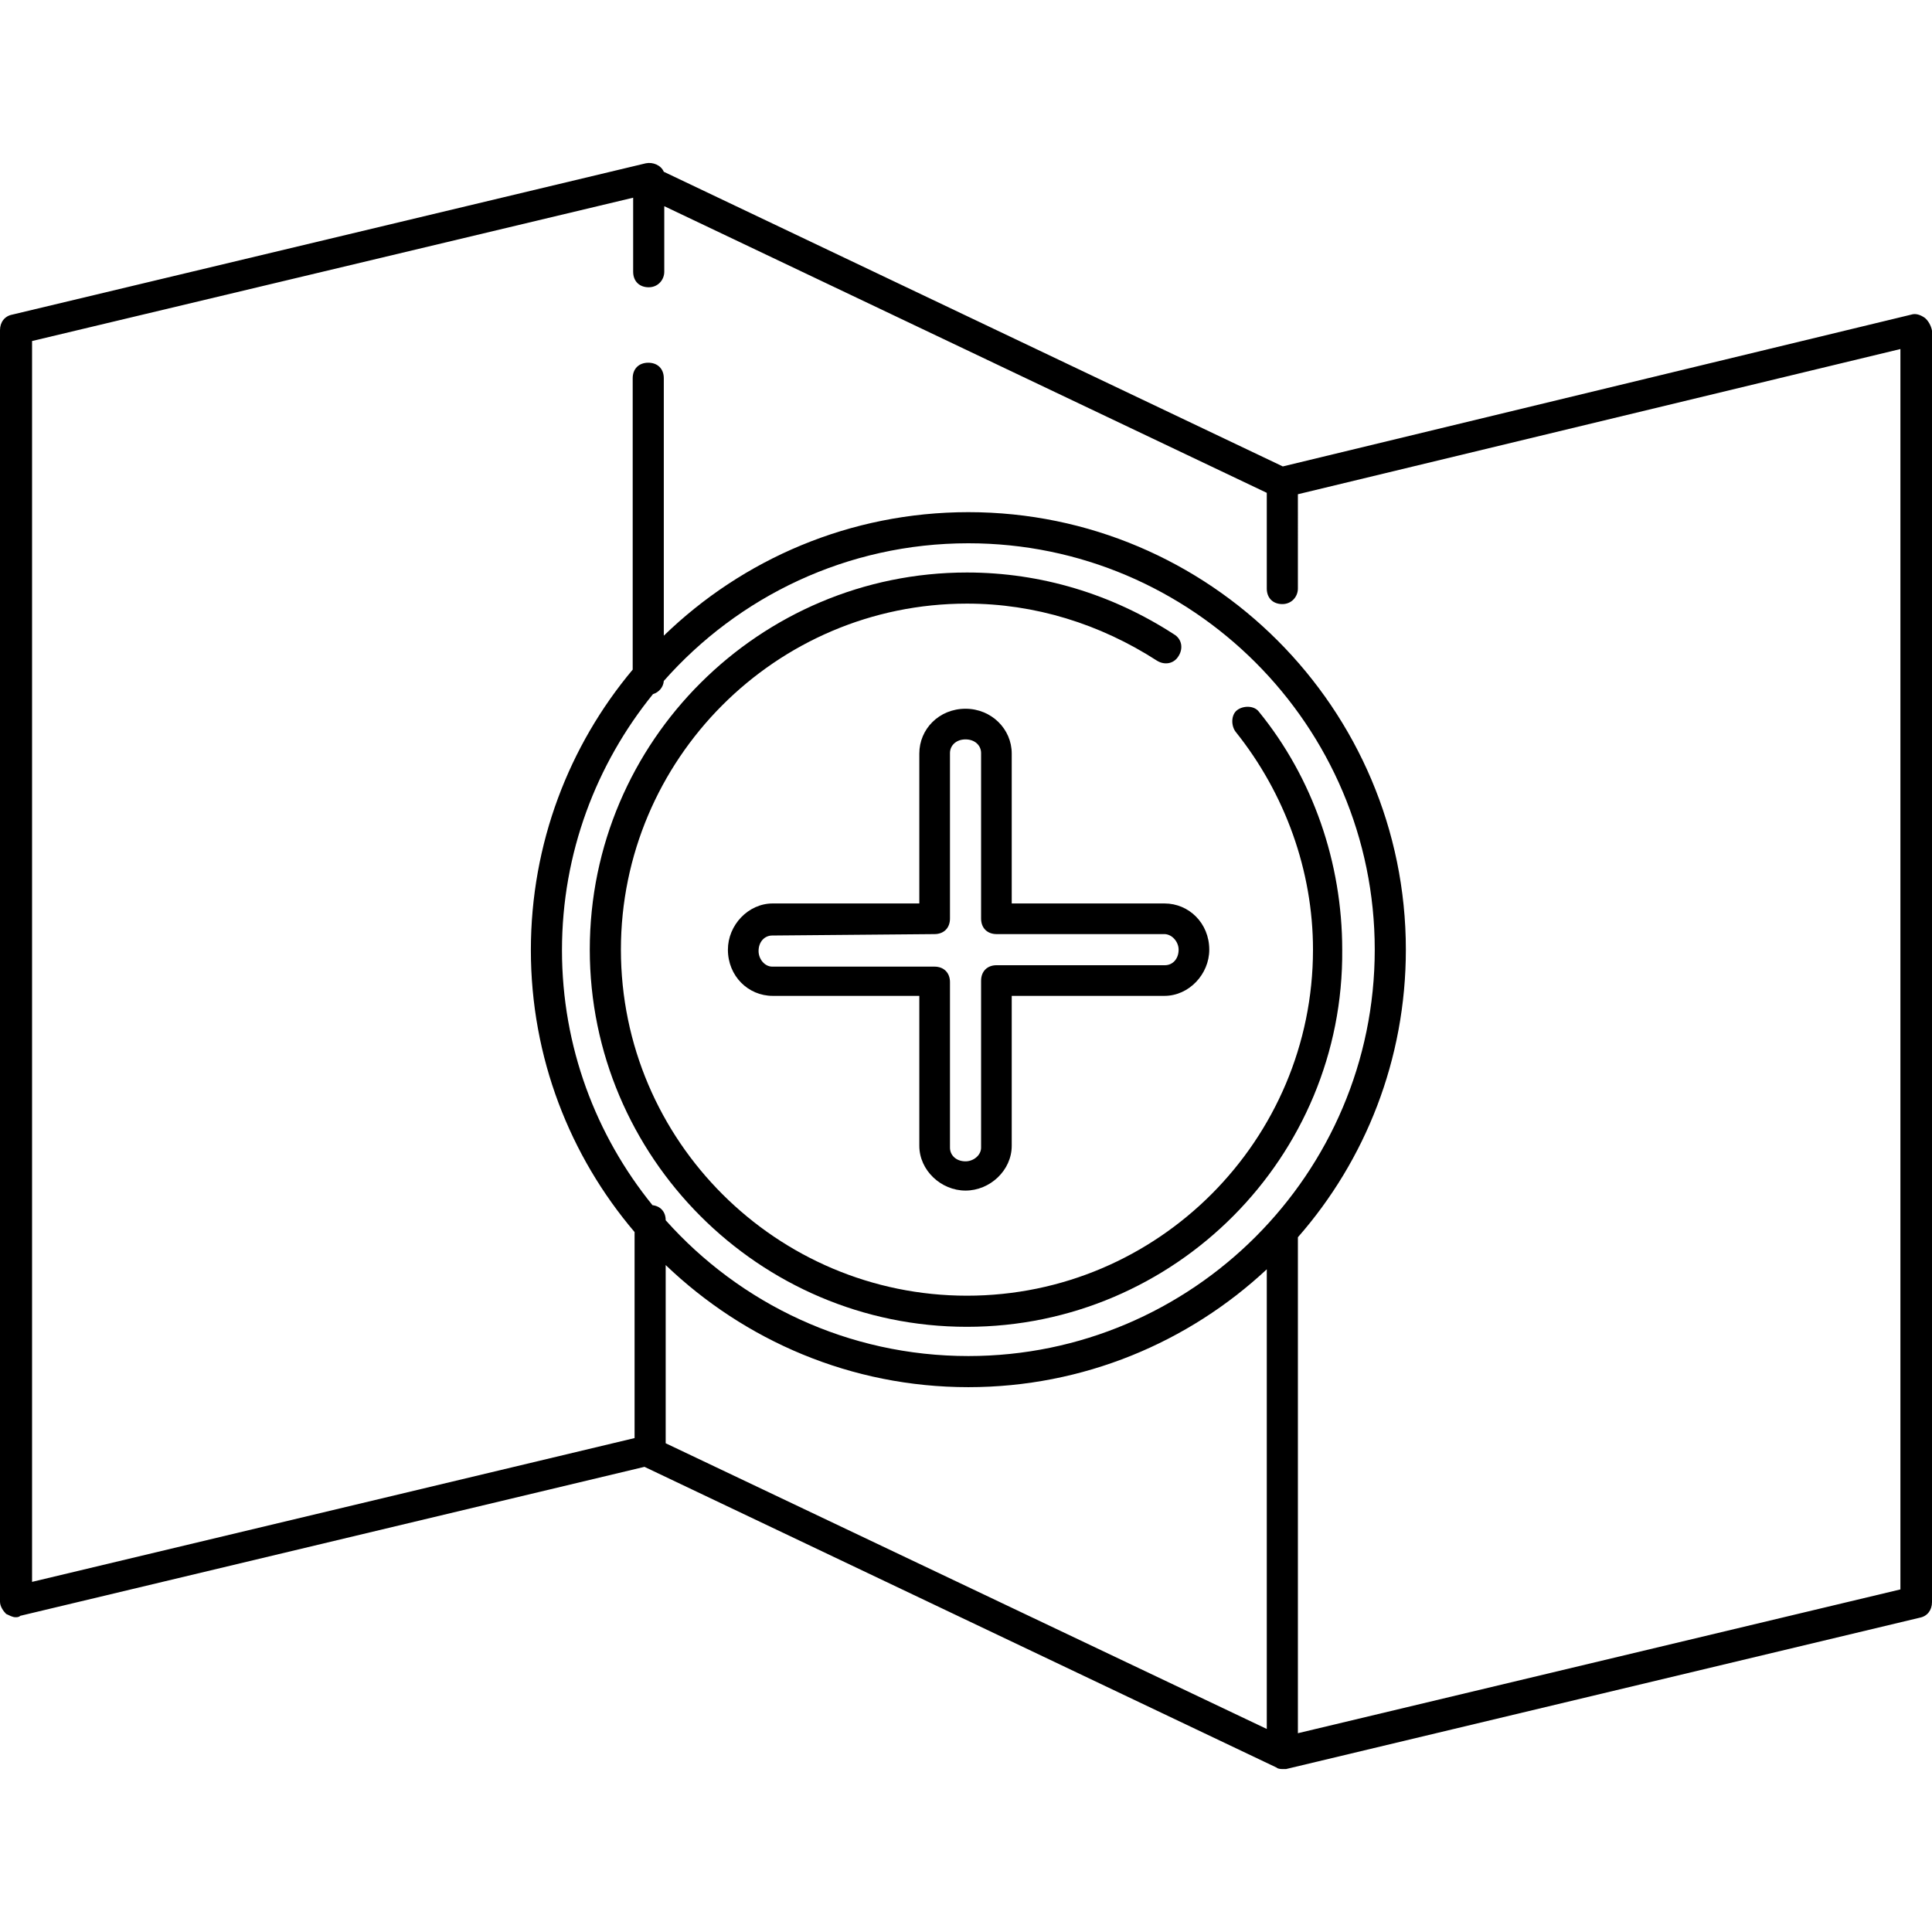 <?xml version="1.0" encoding="iso-8859-1"?>
<!-- Generator: Adobe Illustrator 19.0.0, SVG Export Plug-In . SVG Version: 6.00 Build 0)  -->
<svg version="1.1" id="Layer_1" xmlns="http://www.w3.org/2000/svg" xmlns:xlink="http://www.w3.org/1999/xlink" x="0px" y="0px"
	 viewBox="0 0 352.458 352.458" style="enable-background:new 0 0 352.458 352.458;" xml:space="preserve">
<g>
	<g>
		<path d="M351.167,57.999c-0.86-0.602-1.72-0.86-2.494-0.602L234.025,85.091L121.098,31.336c-0.516-1.204-1.978-1.806-3.269-1.548
			L2.236,57.397C0.86,57.655,0,58.773,0,60.235v231.961c0,0.86,0.602,1.72,1.118,2.236c0.602,0.258,1.118,0.602,1.72,0.602
			c0.258,0,0.602,0,0.86-0.258l113.873-27.178l115.336,54.873c0.258,0.258,0.86,0.258,1.118,0.258s0.602,0,0.602,0l115.594-27.609
			c1.376-0.258,2.236-1.376,2.236-2.838V60.321C352.285,59.375,351.769,58.515,351.167,57.999z M231.101,315.418l-109.659-52.121
			v-32.511c14.363,13.761,33.801,22.276,55.216,22.276c20.986,0,40.165-8.171,54.443-21.502V315.418z M176.659,247.386
			c-21.932,0-41.627-9.547-55.216-24.77c0-1.548-0.946-2.58-2.408-2.752c-10.321-12.729-16.513-28.898-16.513-46.53
			c0-17.718,6.279-33.973,16.599-46.702c1.118-0.344,1.892-1.29,1.978-2.408c13.589-15.395,33.456-25.114,55.56-25.114
			c40.853,0,74.138,33.285,74.138,74.138S217.512,247.386,176.659,247.386z M346.694,289.96l-109.917,26.232v-90.479
			c12.299-14.019,19.696-32.425,19.696-52.464c0-43.95-35.779-79.815-79.814-79.815c-21.588,0-41.197,8.601-55.56,22.534v-46.96
			c0-1.72-1.118-2.838-2.838-2.838s-2.838,1.118-2.838,2.838v53.152c-11.611,13.847-18.577,31.736-18.577,51.174
			c0,19.61,7.139,37.585,18.921,51.432v37.585L5.849,288.583V62.213l109.659-26.146v13.503c0,1.72,1.118,2.838,2.838,2.838
			s2.838-1.376,2.838-2.838V37.615l109.917,52.293v17.46c0,1.72,1.118,2.838,2.838,2.838c1.72,0,2.838-1.376,2.838-2.838V90.165
			l109.918-26.49V289.96z"/>
	</g>
</g>
<g>
	<g>
		<path d="M212.438,164.819h-27.867v-27.35c0-4.472-3.698-8.171-8.429-8.171c-4.816,0-8.429,3.698-8.429,8.171v27.35h-26.748
			c-4.472,0-8.171,3.956-8.171,8.429c0,4.816,3.698,8.429,8.171,8.429h26.748v27.35c0,4.472,3.956,8.171,8.429,8.171
			s8.429-3.698,8.429-8.171v-27.35h27.867c4.472,0,8.171-3.956,8.171-8.429C220.609,168.431,216.91,164.819,212.438,164.819z
			 M212.524,176.086h-30.704c-1.72,0-2.838,1.118-2.838,2.838v30.447c0,1.376-1.376,2.494-2.838,2.494
			c-1.72,0-2.838-1.118-2.838-2.494v-30.189c0-1.72-1.118-2.838-2.838-2.838h-29.587c-1.376,0-2.494-1.376-2.494-2.838
			c0-1.72,1.118-2.838,2.494-2.838l29.587-0.258c1.72,0,2.838-1.118,2.838-2.838v-30.189c0-1.376,1.118-2.494,2.838-2.494
			c1.72,0,2.838,1.118,2.838,2.494v30.189c0,1.72,1.118,2.838,2.838,2.838h30.704c1.376,0.085,2.494,1.462,2.494,2.838
			C215.018,174.969,213.9,176.086,212.524,176.086z"/>
	</g>
</g>
<g>
	<g>
		<path d="M229.64,129.814c-0.86-1.118-2.838-1.118-3.956-0.258c-1.118,0.86-1.118,2.838-0.258,3.956
			c9.03,11.267,14.105,25.372,14.105,39.735c0,34.661-28.21,63.129-63.129,63.129c-34.661,0-63.129-28.21-63.129-63.129
			c0-34.661,28.21-63.129,63.129-63.129c12.385,0,24.254,3.698,34.661,10.407c1.376,0.86,3.096,0.602,3.956-0.86
			c0.86-1.376,0.602-3.097-0.86-3.956c-11.267-7.311-24.254-11.267-37.757-11.267c-37.757,0-68.806,30.704-68.806,68.806
			c-0.001,37.757,30.79,68.806,68.805,68.806c38.015,0,68.806-31.048,68.462-68.806C244.863,157.422,239.53,141.941,229.64,129.814z
			"/>
	</g>
</g>
<g>
</g>
<g>
</g>
<g>
</g>
<g>
</g>
<g>
</g>
<g>
</g>
<g>
</g>
<g>
</g>
<g>
</g>
<g>
</g>
<g>
</g>
<g>
</g>
<g>
</g>
<g>
</g>
<g>
</g>
</svg>
